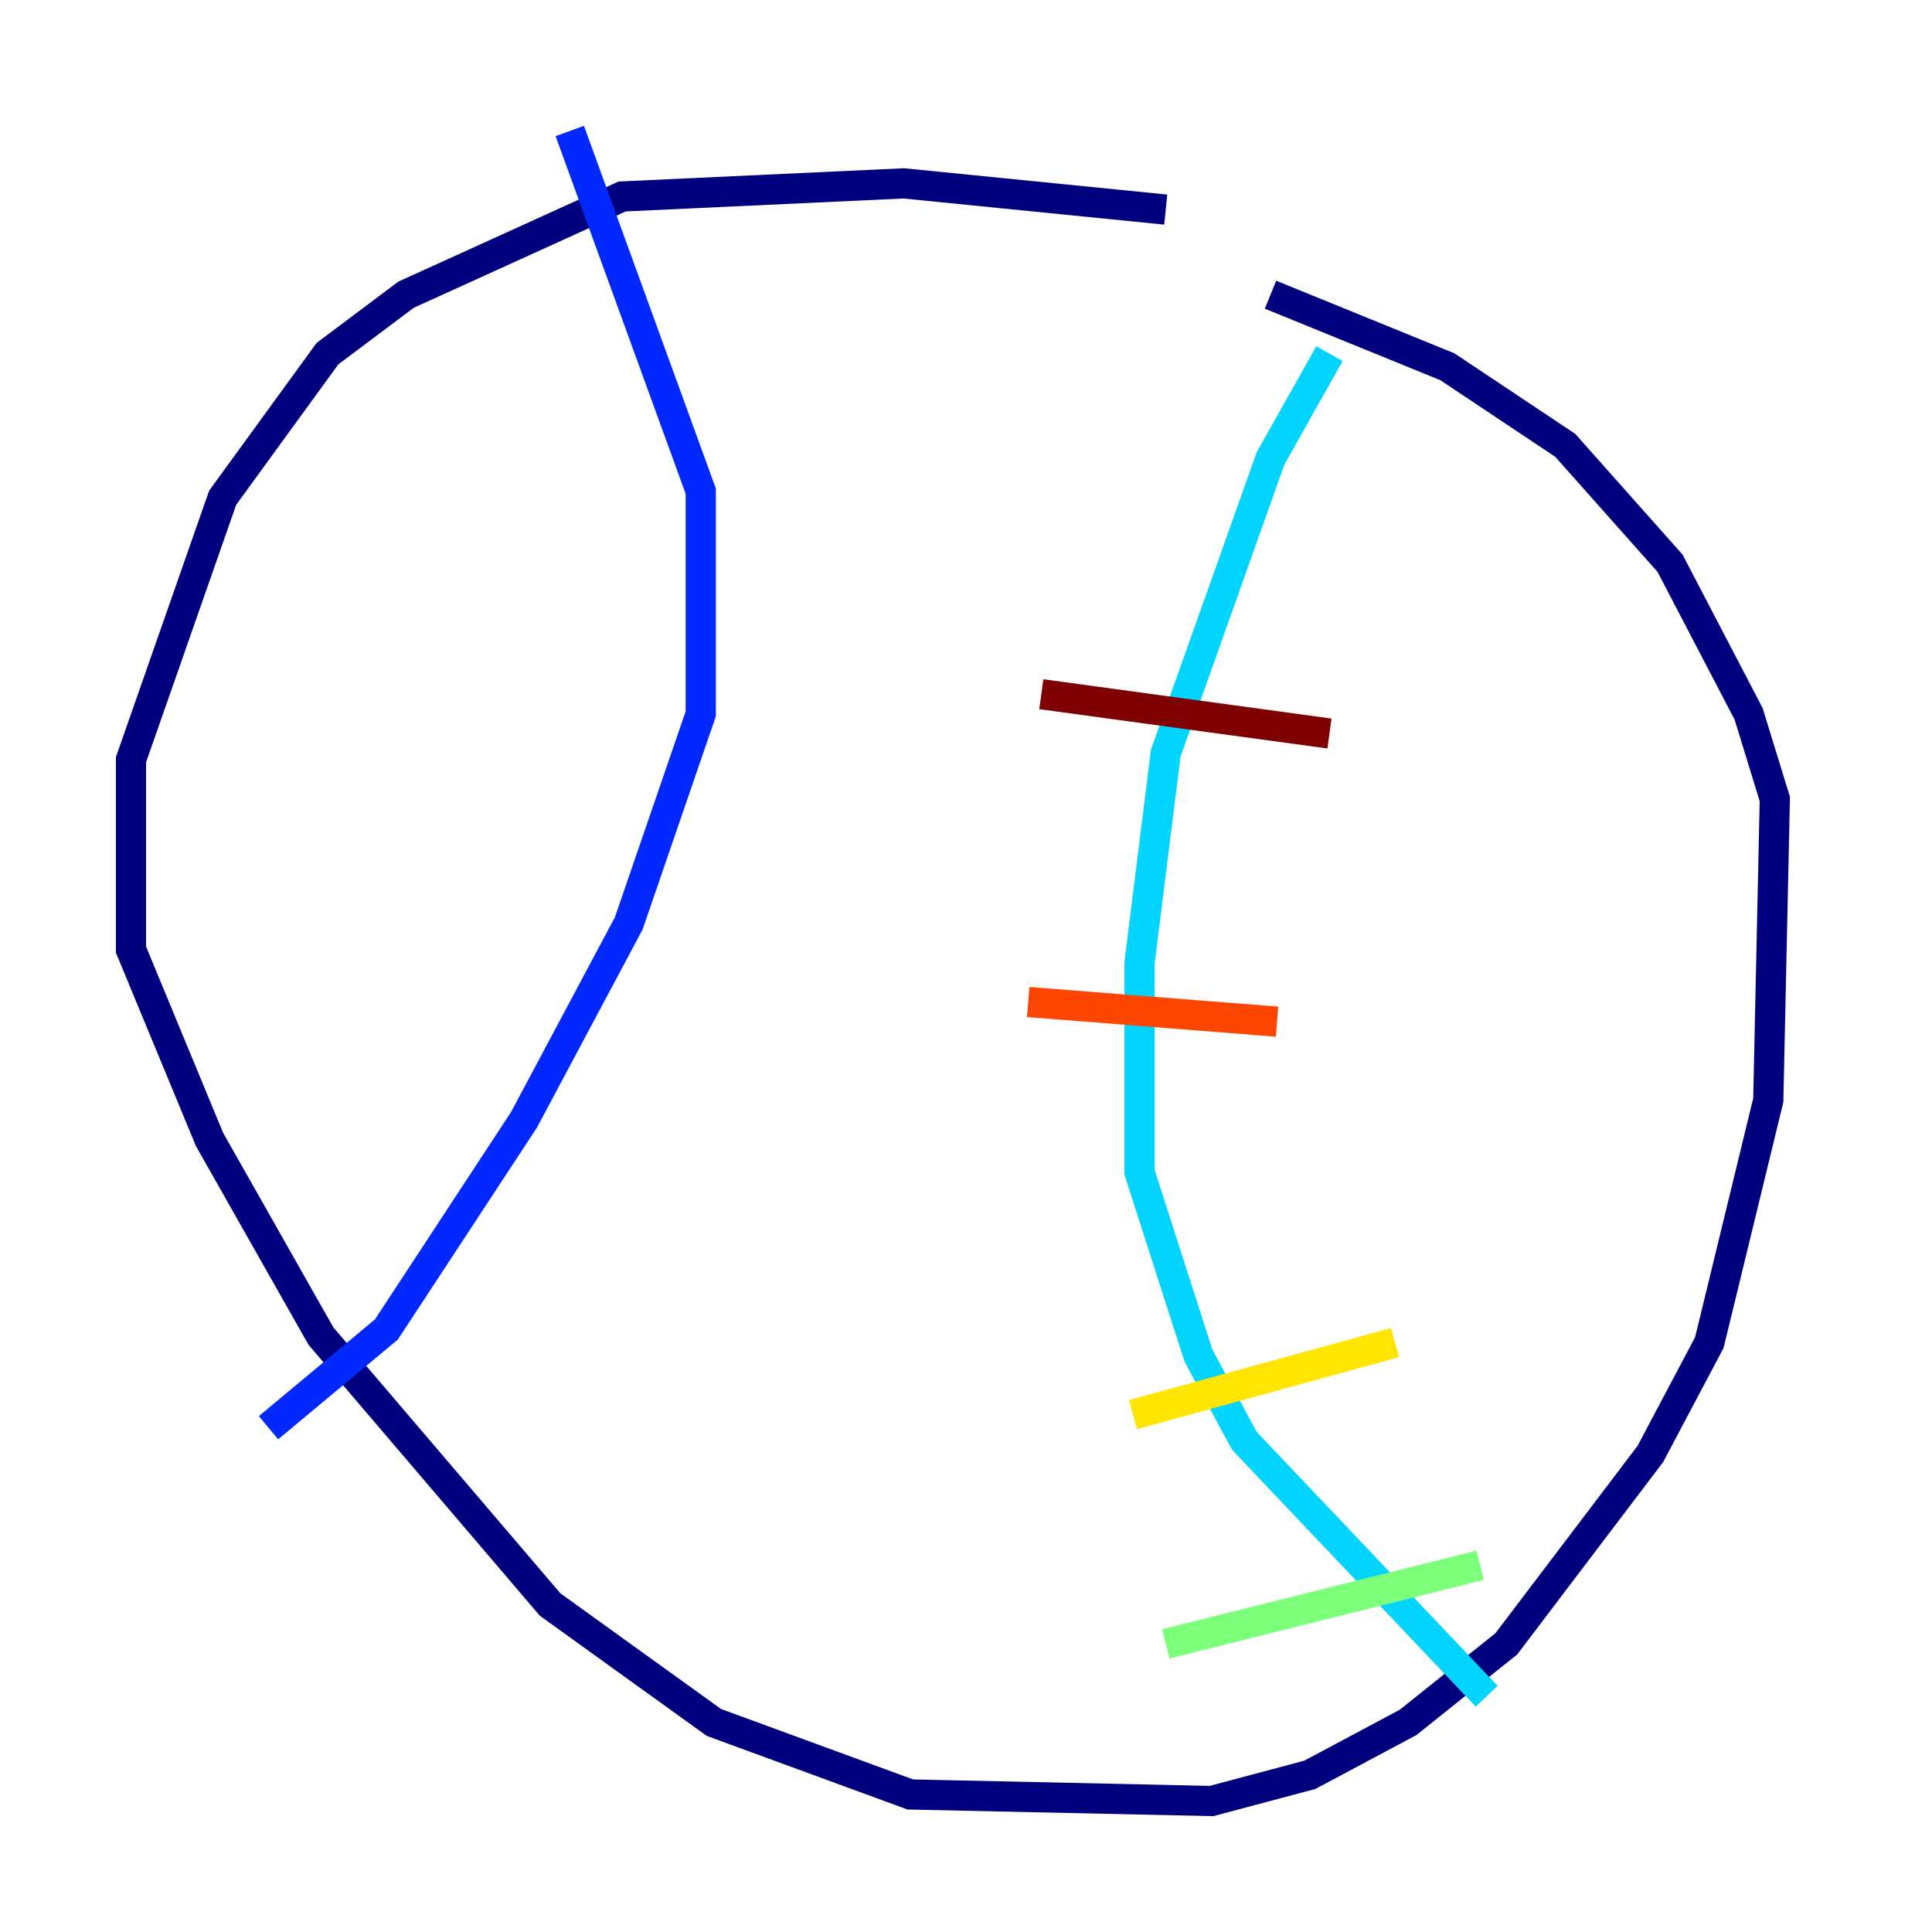 <?xml version="1.0" encoding="utf-8" ?>
<svg baseProfile="tiny" height="128" version="1.2" viewBox="0,0,128,128" width="128" xmlns="http://www.w3.org/2000/svg" xmlns:ev="http://www.w3.org/2001/xml-events" xmlns:xlink="http://www.w3.org/1999/xlink"><defs /><polyline fill="none" points="77.234,13.885 59.878,12.149 41.22,13.017 26.902,19.525 21.695,23.43 14.752,32.976 8.678,50.332 8.678,62.915 13.885,75.498 21.261,88.515 36.447,106.305 47.295,114.115 60.312,118.888 80.271,119.322 86.78,117.586 93.288,114.115 99.797,108.909 109.342,96.325 113.248,88.949 117.153,72.895 117.586,52.936 115.851,47.295 110.644,37.315 103.702,29.505 95.891,24.298 84.176,19.525" stroke="#00007f" stroke-width="2" /><polyline fill="none" points="37.749,8.678 46.427,32.542 46.427,47.295 41.654,61.18 34.712,74.197 25.6,88.081 17.79,94.59" stroke="#0028ff" stroke-width="2" /><polyline fill="none" points="88.081,23.43 84.176,30.373 77.234,49.898 75.498,63.783 75.498,77.668 79.403,89.817 82.441,95.458 98.495,112.38" stroke="#00d4ff" stroke-width="2" /><polyline fill="none" points="77.234,108.909 98.061,103.702" stroke="#7cff79" stroke-width="2" /><polyline fill="none" points="75.064,93.722 92.42,88.949" stroke="#ffe500" stroke-width="2" /><polyline fill="none" points="68.122,66.386 84.61,67.688" stroke="#ff4600" stroke-width="2" /><polyline fill="none" points="68.99,45.993 88.081,48.597" stroke="#7f0000" stroke-width="2" /></svg>